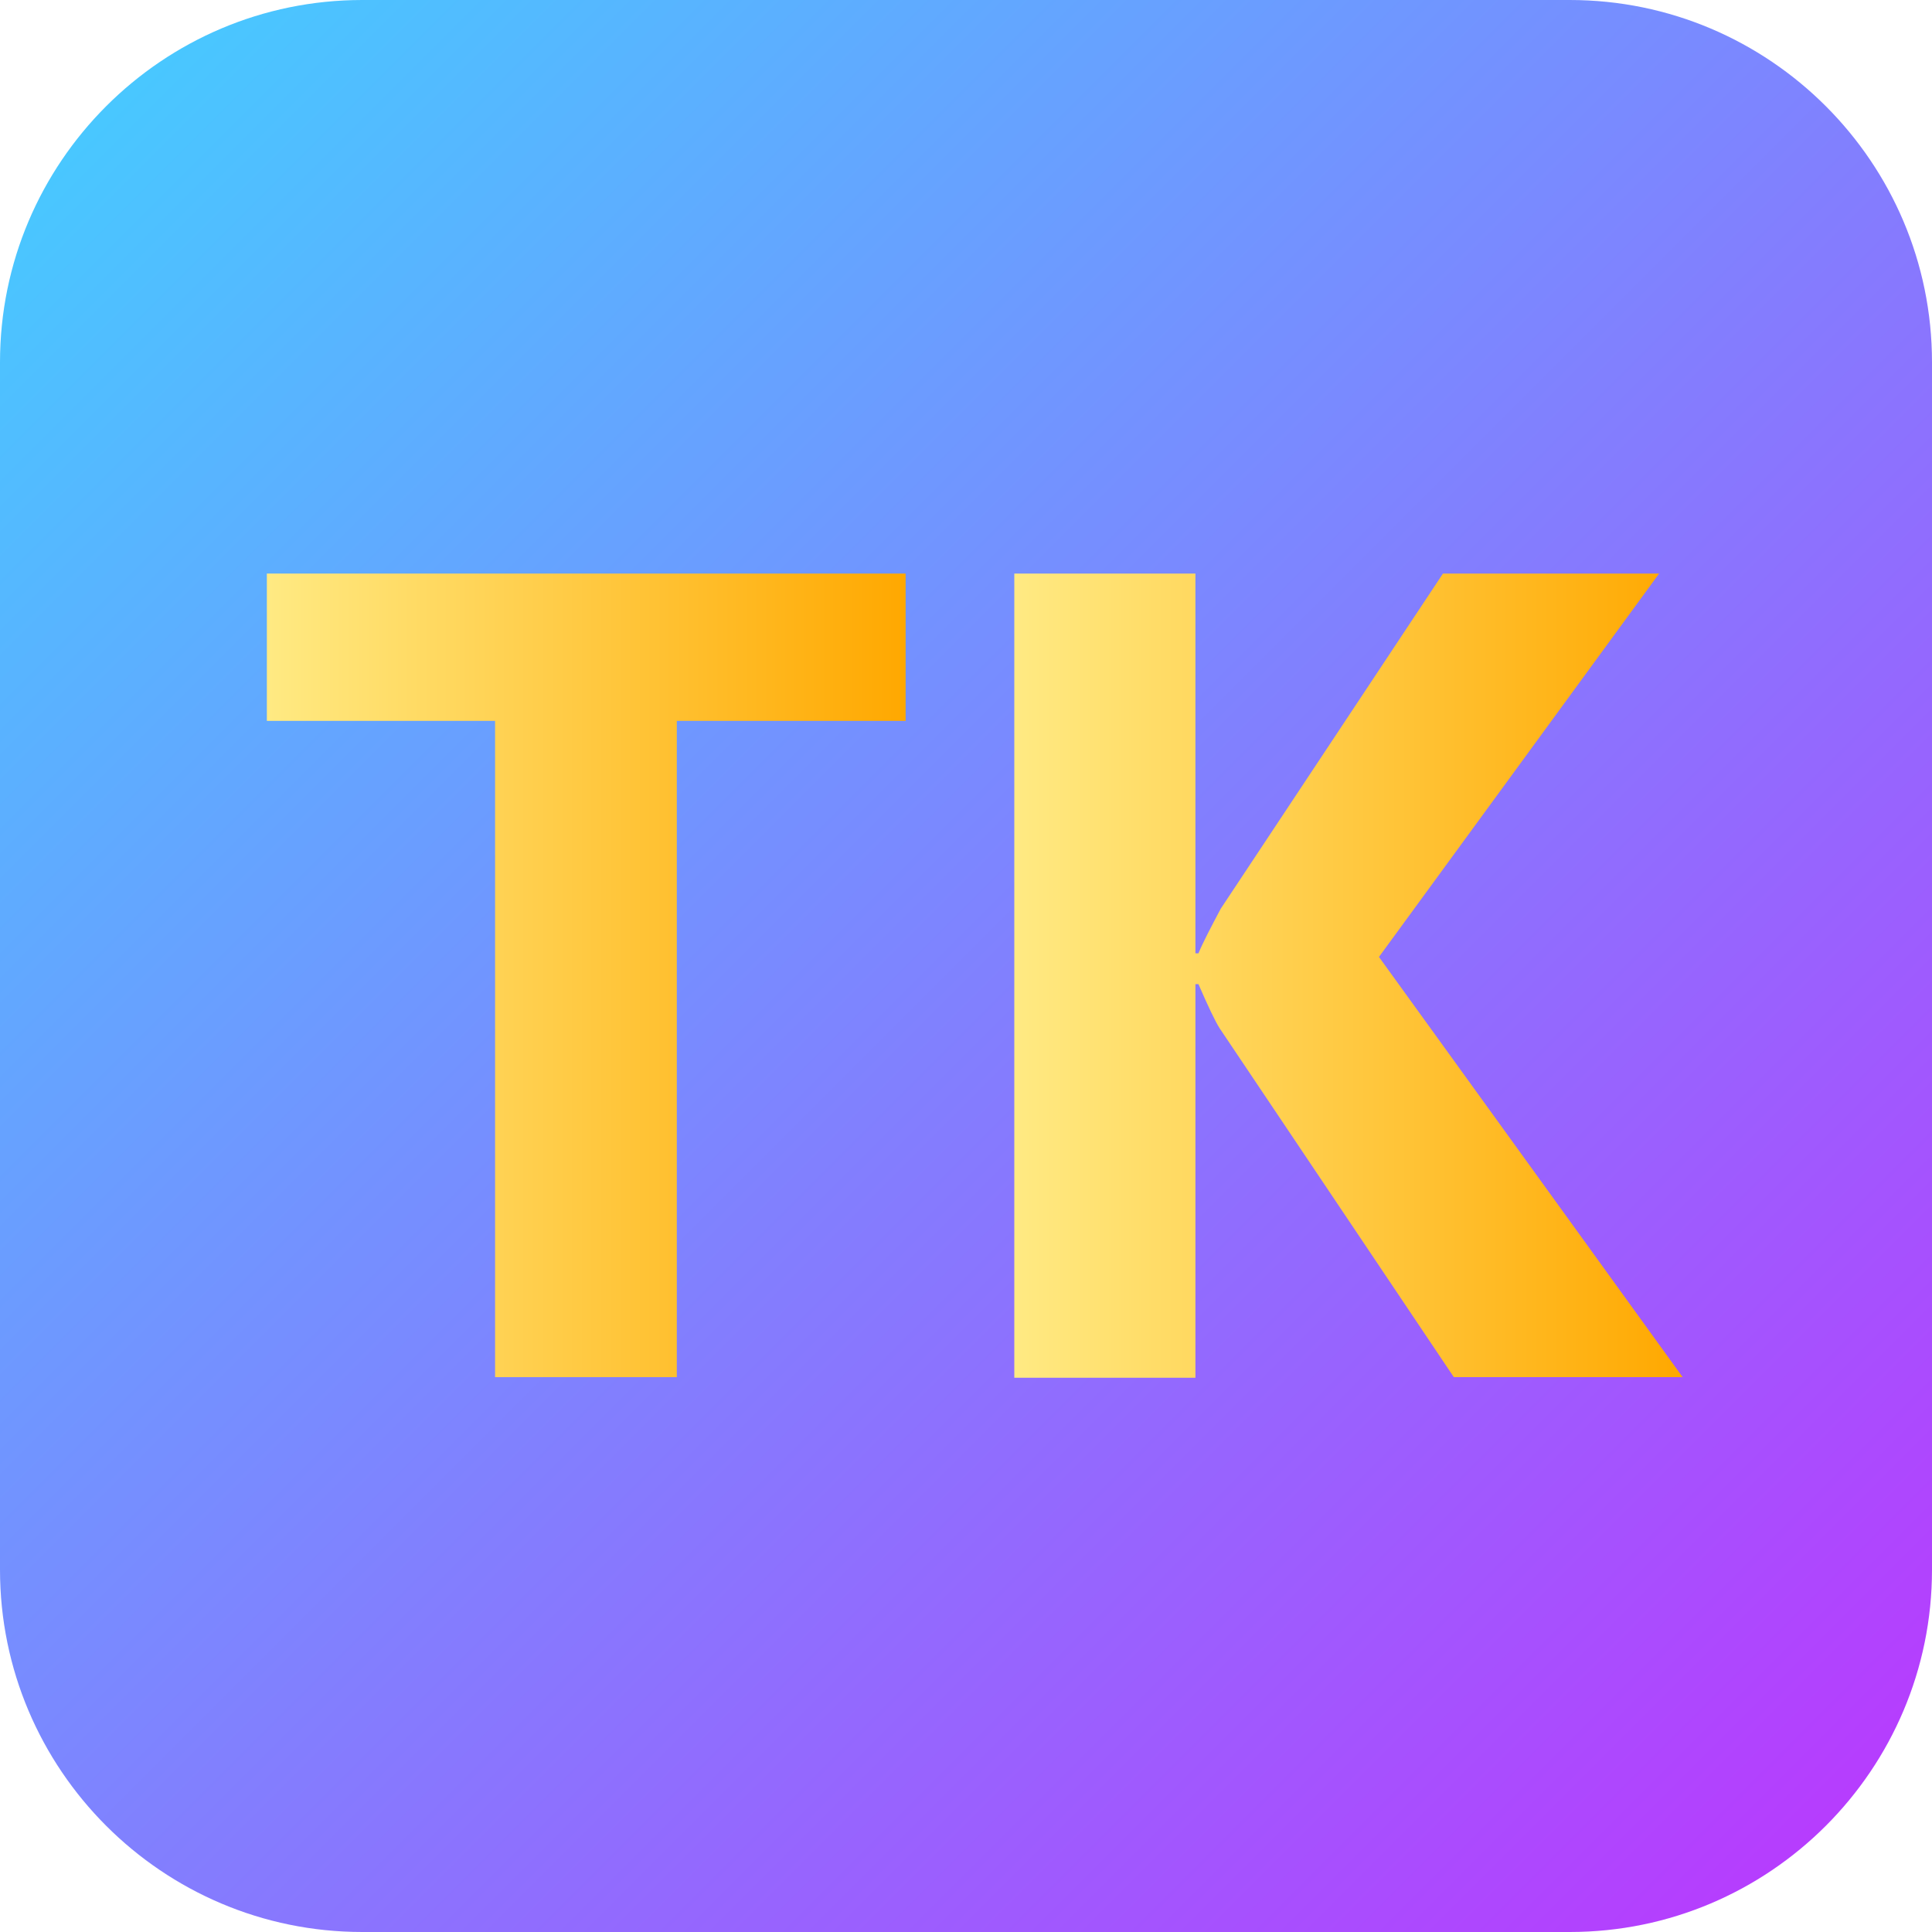 <?xml version="1.0" encoding="utf-8"?>
<!-- Generator: Adobe Illustrator 26.0.1, SVG Export Plug-In . SVG Version: 6.00 Build 0)  -->
<svg version="1.1" id="Layer_1" xmlns="http://www.w3.org/2000/svg" xmlns:xlink="http://www.w3.org/1999/xlink" x="0px" y="0px"
	 viewBox="0 0 32 32" style="enable-background:new 0 0 32 32;" xml:space="preserve">
<style type="text/css">
	.st0{fill:url(#SVGID_1_);}
	.st1{fill:url(#SVGID_00000095323601471131054020000009067729386718220680_);}
	.st2{fill:url(#SVGID_00000023971528610046654430000003157448609692510604_);}
</style>
<linearGradient id="SVGID_1_" gradientUnits="userSpaceOnUse" x1="-914.016" y1="637.016" x2="-913.016" y2="636.016" gradientTransform="matrix(32 0 0 -32 29248.5 20384.5)">
	<stop  offset="0" style="stop-color:#41D1FF"/>
	<stop  offset="1" style="stop-color:#BD34FE"/>
</linearGradient>
<path class="st0" d="M6,0h20c3.31,0,6,2.69,6,6v20c0,3.31-2.69,6-6,6H6c-3.31,0-6-2.69-6-6V6C0,2.69,2.69,0,6,0z"/>
<g>
	
		<linearGradient id="SVGID_00000125597493492874819630000012986481611109391245_" gradientUnits="userSpaceOnUse" x1="4.421" y1="16.152" x2="15.006" y2="16.152">
		<stop  offset="1.341853e-07" style="stop-color:#FFEA83"/>
		<stop  offset="1" style="stop-color:#FFA800"/>
	</linearGradient>
	<path style="fill:url(#SVGID_00000125597493492874819630000012986481611109391245_);" d="M15.01,11.94h-3.8v10.87H8.2V11.94H4.42
		V9.5h10.58V11.94z"/>
	
		<linearGradient id="SVGID_00000039827100206941573200000006015068408436143540_" gradientUnits="userSpaceOnUse" x1="16.798" y1="16.152" x2="27.866" y2="16.152">
		<stop  offset="1.341853e-07" style="stop-color:#FFEA83"/>
		<stop  offset="1" style="stop-color:#FFA800"/>
	</linearGradient>
	<path style="fill:url(#SVGID_00000039827100206941573200000006015068408436143540_);" d="M27.87,22.81h-3.79l-3.88-5.78
		c-0.07-0.11-0.19-0.36-0.35-0.73H19.8v6.52h-3V9.5h3v6.29h0.05c0.07-0.17,0.2-0.42,0.37-0.74l3.68-5.55h3.58l-4.64,6.35
		L27.87,22.81z"/>
</g>
</svg>
